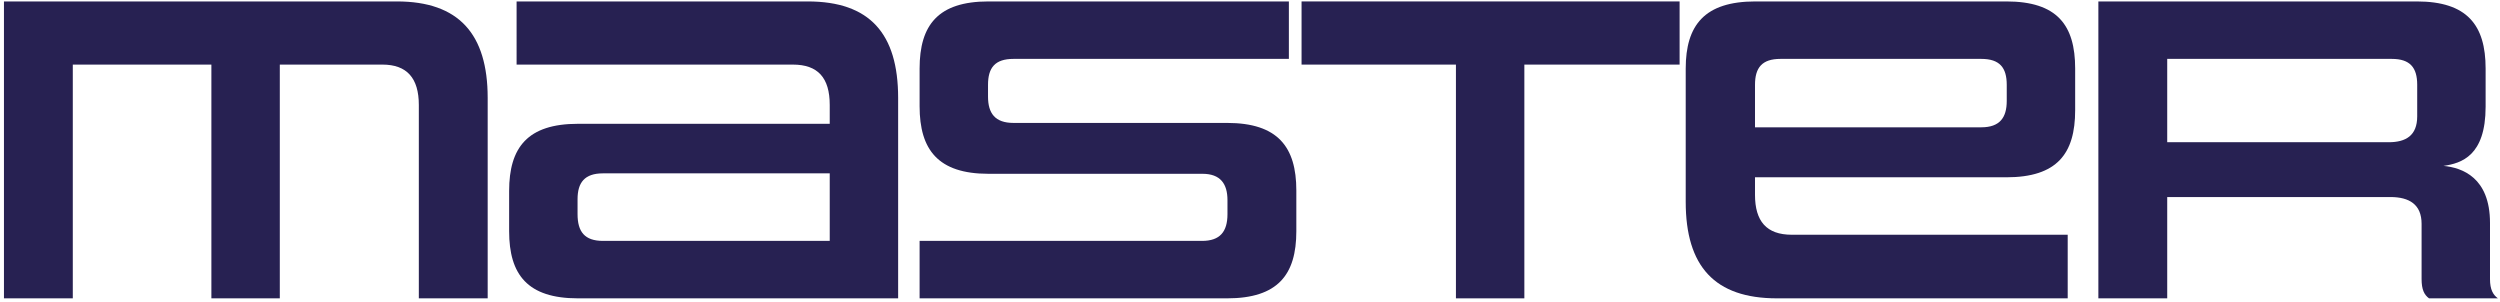 <svg xmlns="http://www.w3.org/2000/svg" width="596" height="72" viewBox="0 0 596 72"><g><g><path fill="#272152" d="M99.849 71.126V25.018c0-6.378-2.823-9.62-8.678-9.62H66.705v55.728h-16.31V15.399h-33.04v55.727H.943V.343H94.62c14.742 0 21.643 7.738 21.643 23.002v47.78z"/></g><g><path fill="#272152" d="M137.793 71.126c-12.024 0-16.415-5.646-16.415-15.997V45.51c0-10.35 4.39-15.996 16.415-15.996h60.014v-4.496c0-6.482-2.823-9.619-8.783-9.619h-65.868V.343h69.423c14.742 0 21.538 7.632 21.538 23.002v47.781zm60.014-29.798h-54.054c-4.391 0-6.064 2.196-6.064 6.169v3.555c0 4.182 1.673 6.378 6.064 6.378h54.054z"/></g><g><path fill="#272152" d="M219.233 71.126V57.43h67.333c4.286 0 6.063-2.196 6.063-6.378v-3.346c0-3.87-1.672-6.273-5.959-6.273h-51.022c-12.024 0-16.415-5.75-16.415-16.101V16.34c0-10.351 4.391-15.997 16.415-15.997h71.62V14.04h-65.66c-4.392 0-6.064 2.09-6.064 6.169v2.822c0 3.973 1.672 6.274 6.064 6.274h50.917c12.128 0 16.52 5.75 16.52 16.1v9.724c0 10.35-4.392 15.997-16.52 15.997z"/></g><g><path fill="#272152" d="M347.095 71.126V15.399h-36.803V.343h90.125v15.056h-37.011v55.727z"/></g><g><path fill="#272152" d="M423.621 71.125c-14.846 0-21.747-7.632-21.747-23V16.338c0-10.35 4.496-15.996 16.624-15.996h59.805c12.128 0 16.415 5.646 16.415 15.996v9.933c0 10.351-4.287 15.997-16.415 15.997h-59.91v4.182c0 6.273 2.719 9.514 8.783 9.514h65.764v15.16zm54.786-50.917c0-4.078-1.673-6.168-6.064-6.168h-47.885c-4.392 0-6.065 2.09-6.065 6.168V30.35h53.95c4.391 0 6.064-2.3 6.064-6.273z"/></g><g><path fill="#272152" d="M579.084 71.125c-1.15-.836-1.778-2.09-1.778-4.6V53.352c0-4.6-2.927-6.378-7.423-6.378h-53.218v24.151h-16.414V.343h75.905c12.024 0 16.415 5.646 16.415 15.996v9.097c0 11.71-5.75 13.487-10.037 14.114 4.391.42 11.082 2.72 11.082 13.592v13.383c0 2.51.732 3.764 1.882 4.6zm-2.823-50.917c0-4.078-1.673-6.168-6.064-6.168h-53.532v19.865h52.8c4.077 0 6.796-1.569 6.796-6.169z"/></g></g></svg>